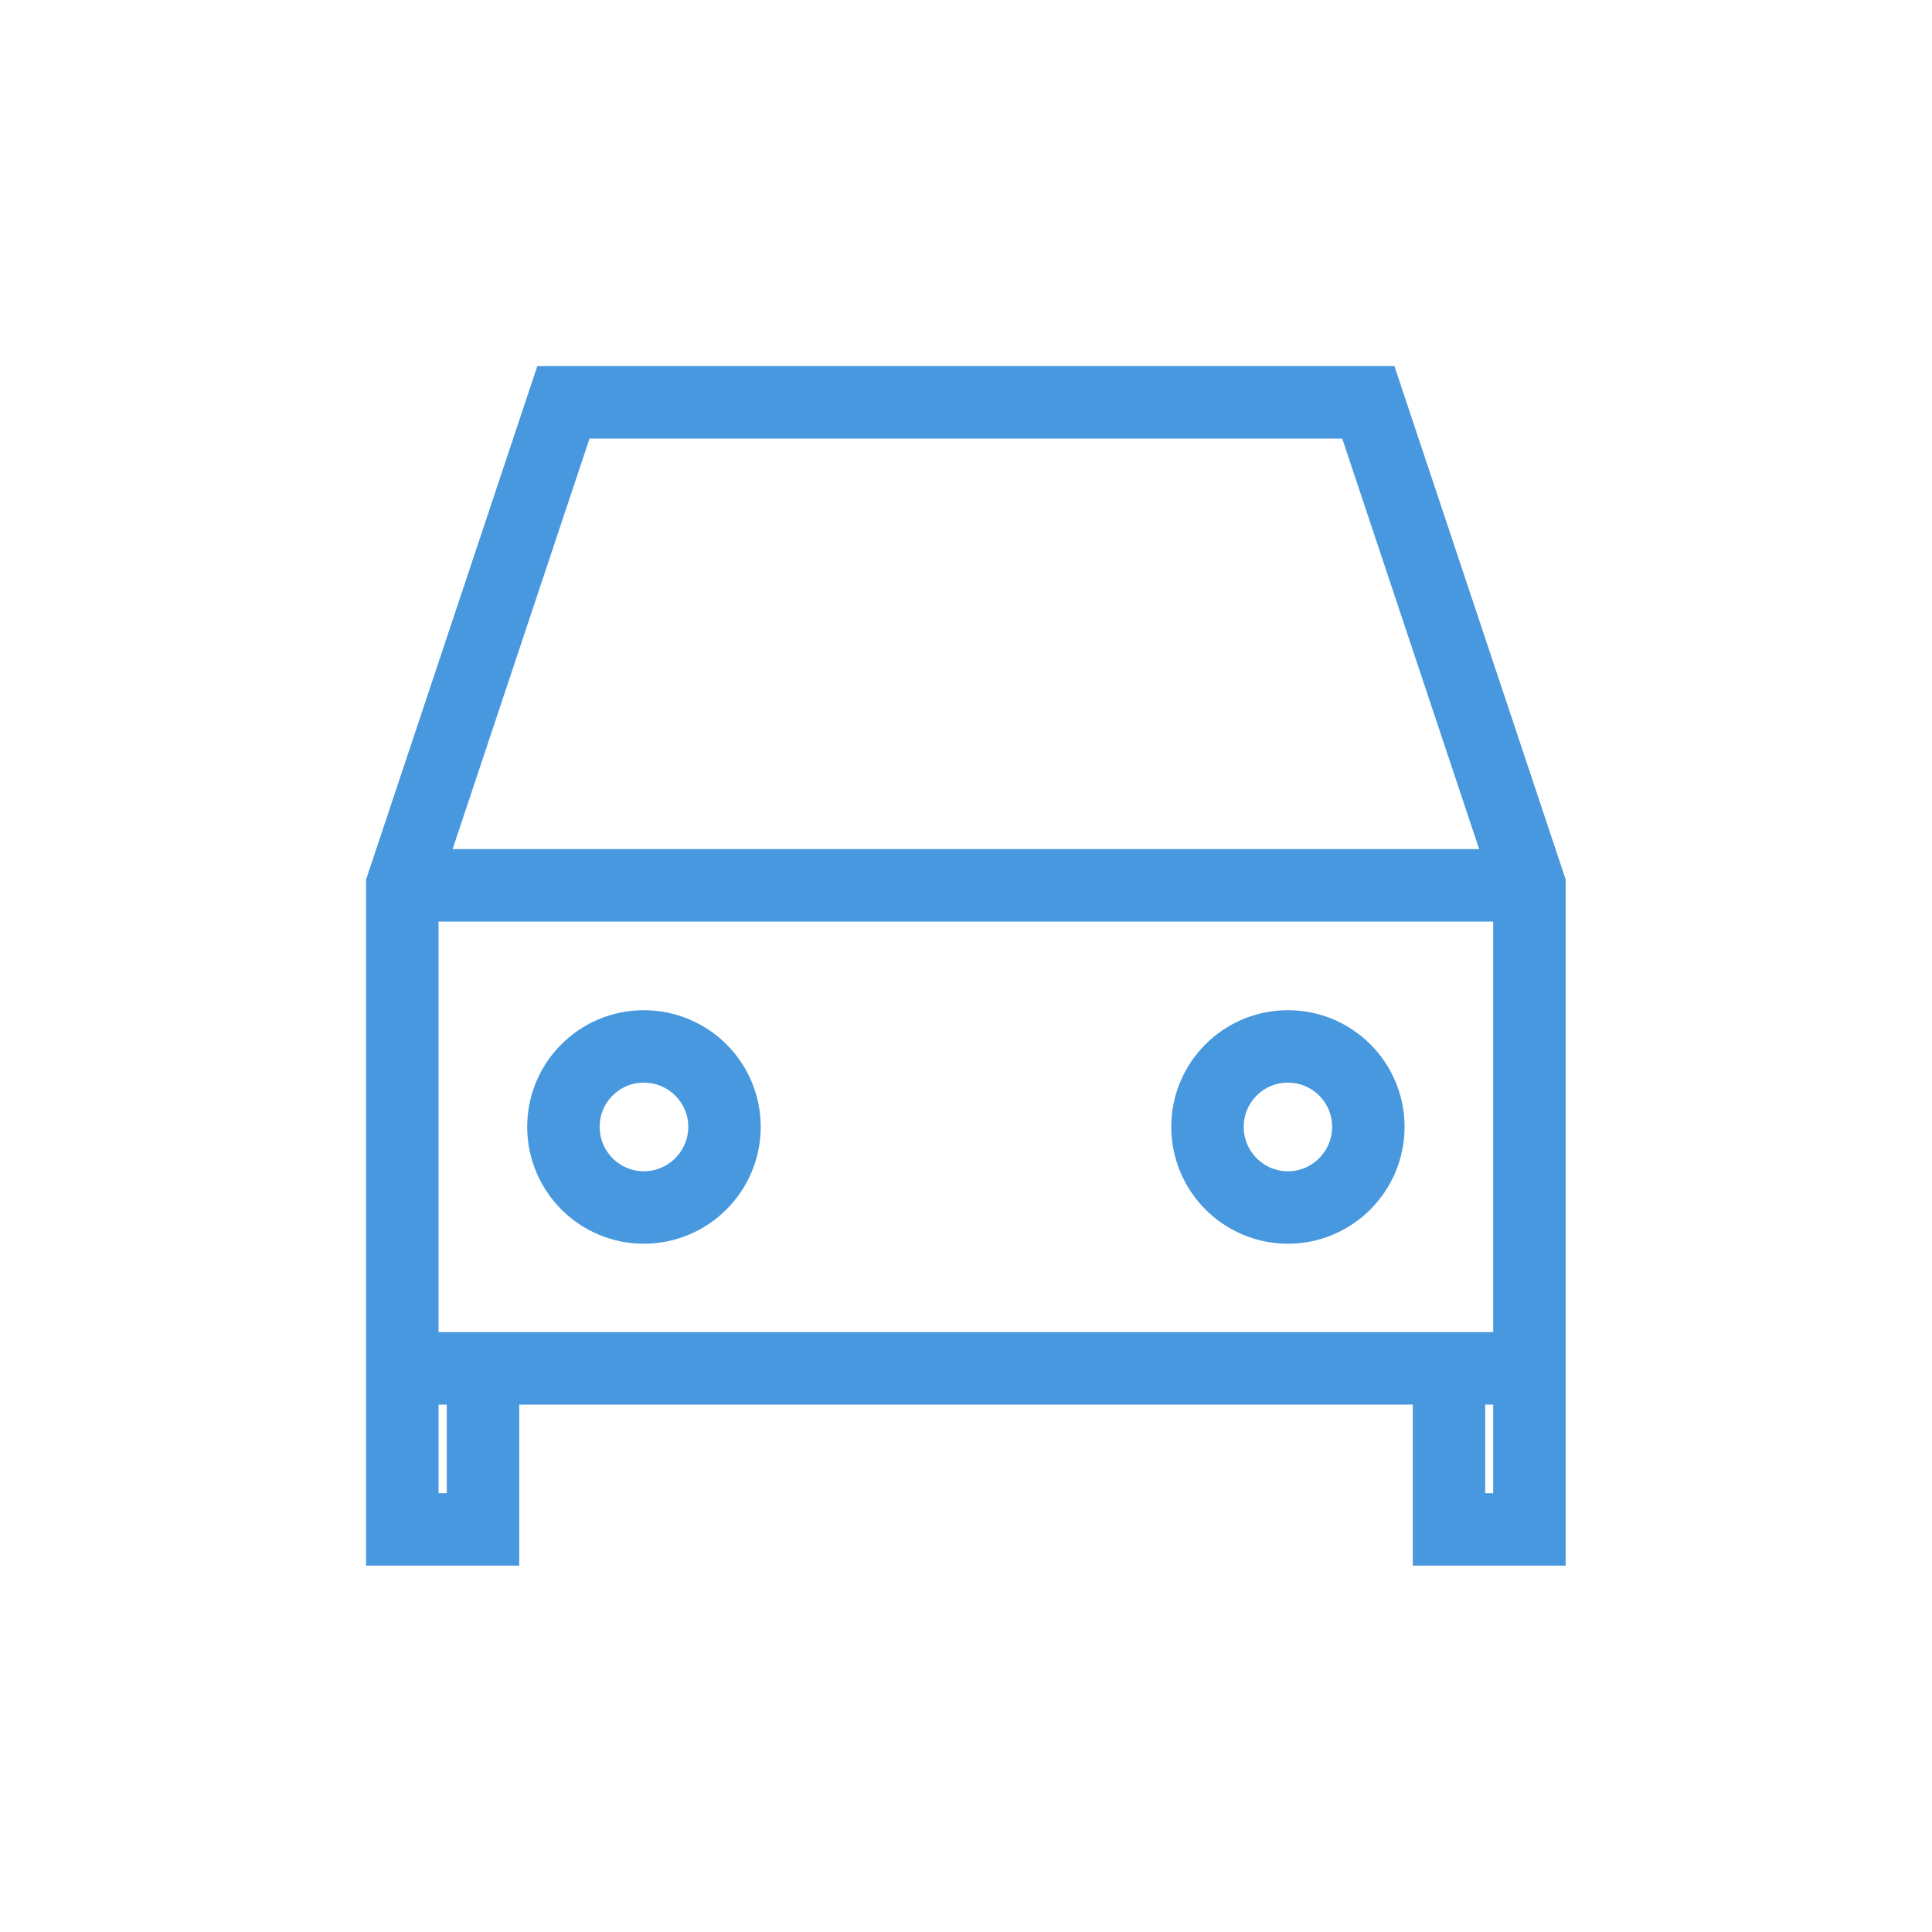 <svg width="80" height="80" viewBox="0 0 80 80" fill="none" xmlns="http://www.w3.org/2000/svg" xmlns:xlink="http://www.w3.org/1999/xlink">
	<desc>
			Created with Pixso.
	</desc>
	<defs>
		<clipPath id="clip5_4543">
			<rect id="car 1" rx="-0.5" width="79" height="79" transform="translate(0.5 0.5)" fill="white" fill-opacity="0"/>
		</clipPath>
	</defs>
	<rect id="car 1" rx="-0.5" width="79" height="79" transform="translate(0.5 0.5)" fill="#FFFFFF" fill-opacity="0"/>
	<g clip-path="url(#clip5_4543)">
		<path id="Vector" d="M20 56.66L20 63.33L16.66 63.33L16.66 56.66L16.66 36.66L23.33 16.66L56.66 16.66L63.33 36.66L63.33 56.66L63.33 63.33L60 63.33L60 56.66M63.33 36.66L16.66 36.66M16.66 36.66L63.33 36.66M16.66 56.66L16.66 36.66M63.33 56.66L63.33 36.66M63.33 56.66L60 56.66L20 56.66L16.66 56.66M16.66 56.66L20 56.66M63.33 56.66L60 56.66" stroke="#4798DE" stroke-opacity="1" stroke-width="3"/>
		<path id="Vector" d="M26.66 50C24.82 50 23.33 48.5 23.33 46.66C23.33 44.82 24.82 43.33 26.66 43.33C28.5 43.33 30 44.82 30 46.66C30 48.5 28.5 50 26.66 50Z" stroke="#4798DE" stroke-opacity="1" stroke-width="3"/>
		<path id="Vector" d="M53.33 50C51.49 50 50 48.5 50 46.66C50 44.82 51.49 43.33 53.33 43.33C55.17 43.33 56.66 44.82 56.66 46.66C56.66 48.5 55.17 50 53.33 50Z" stroke="#4798DE" stroke-opacity="1" stroke-width="3"/>
	</g>
</svg>

